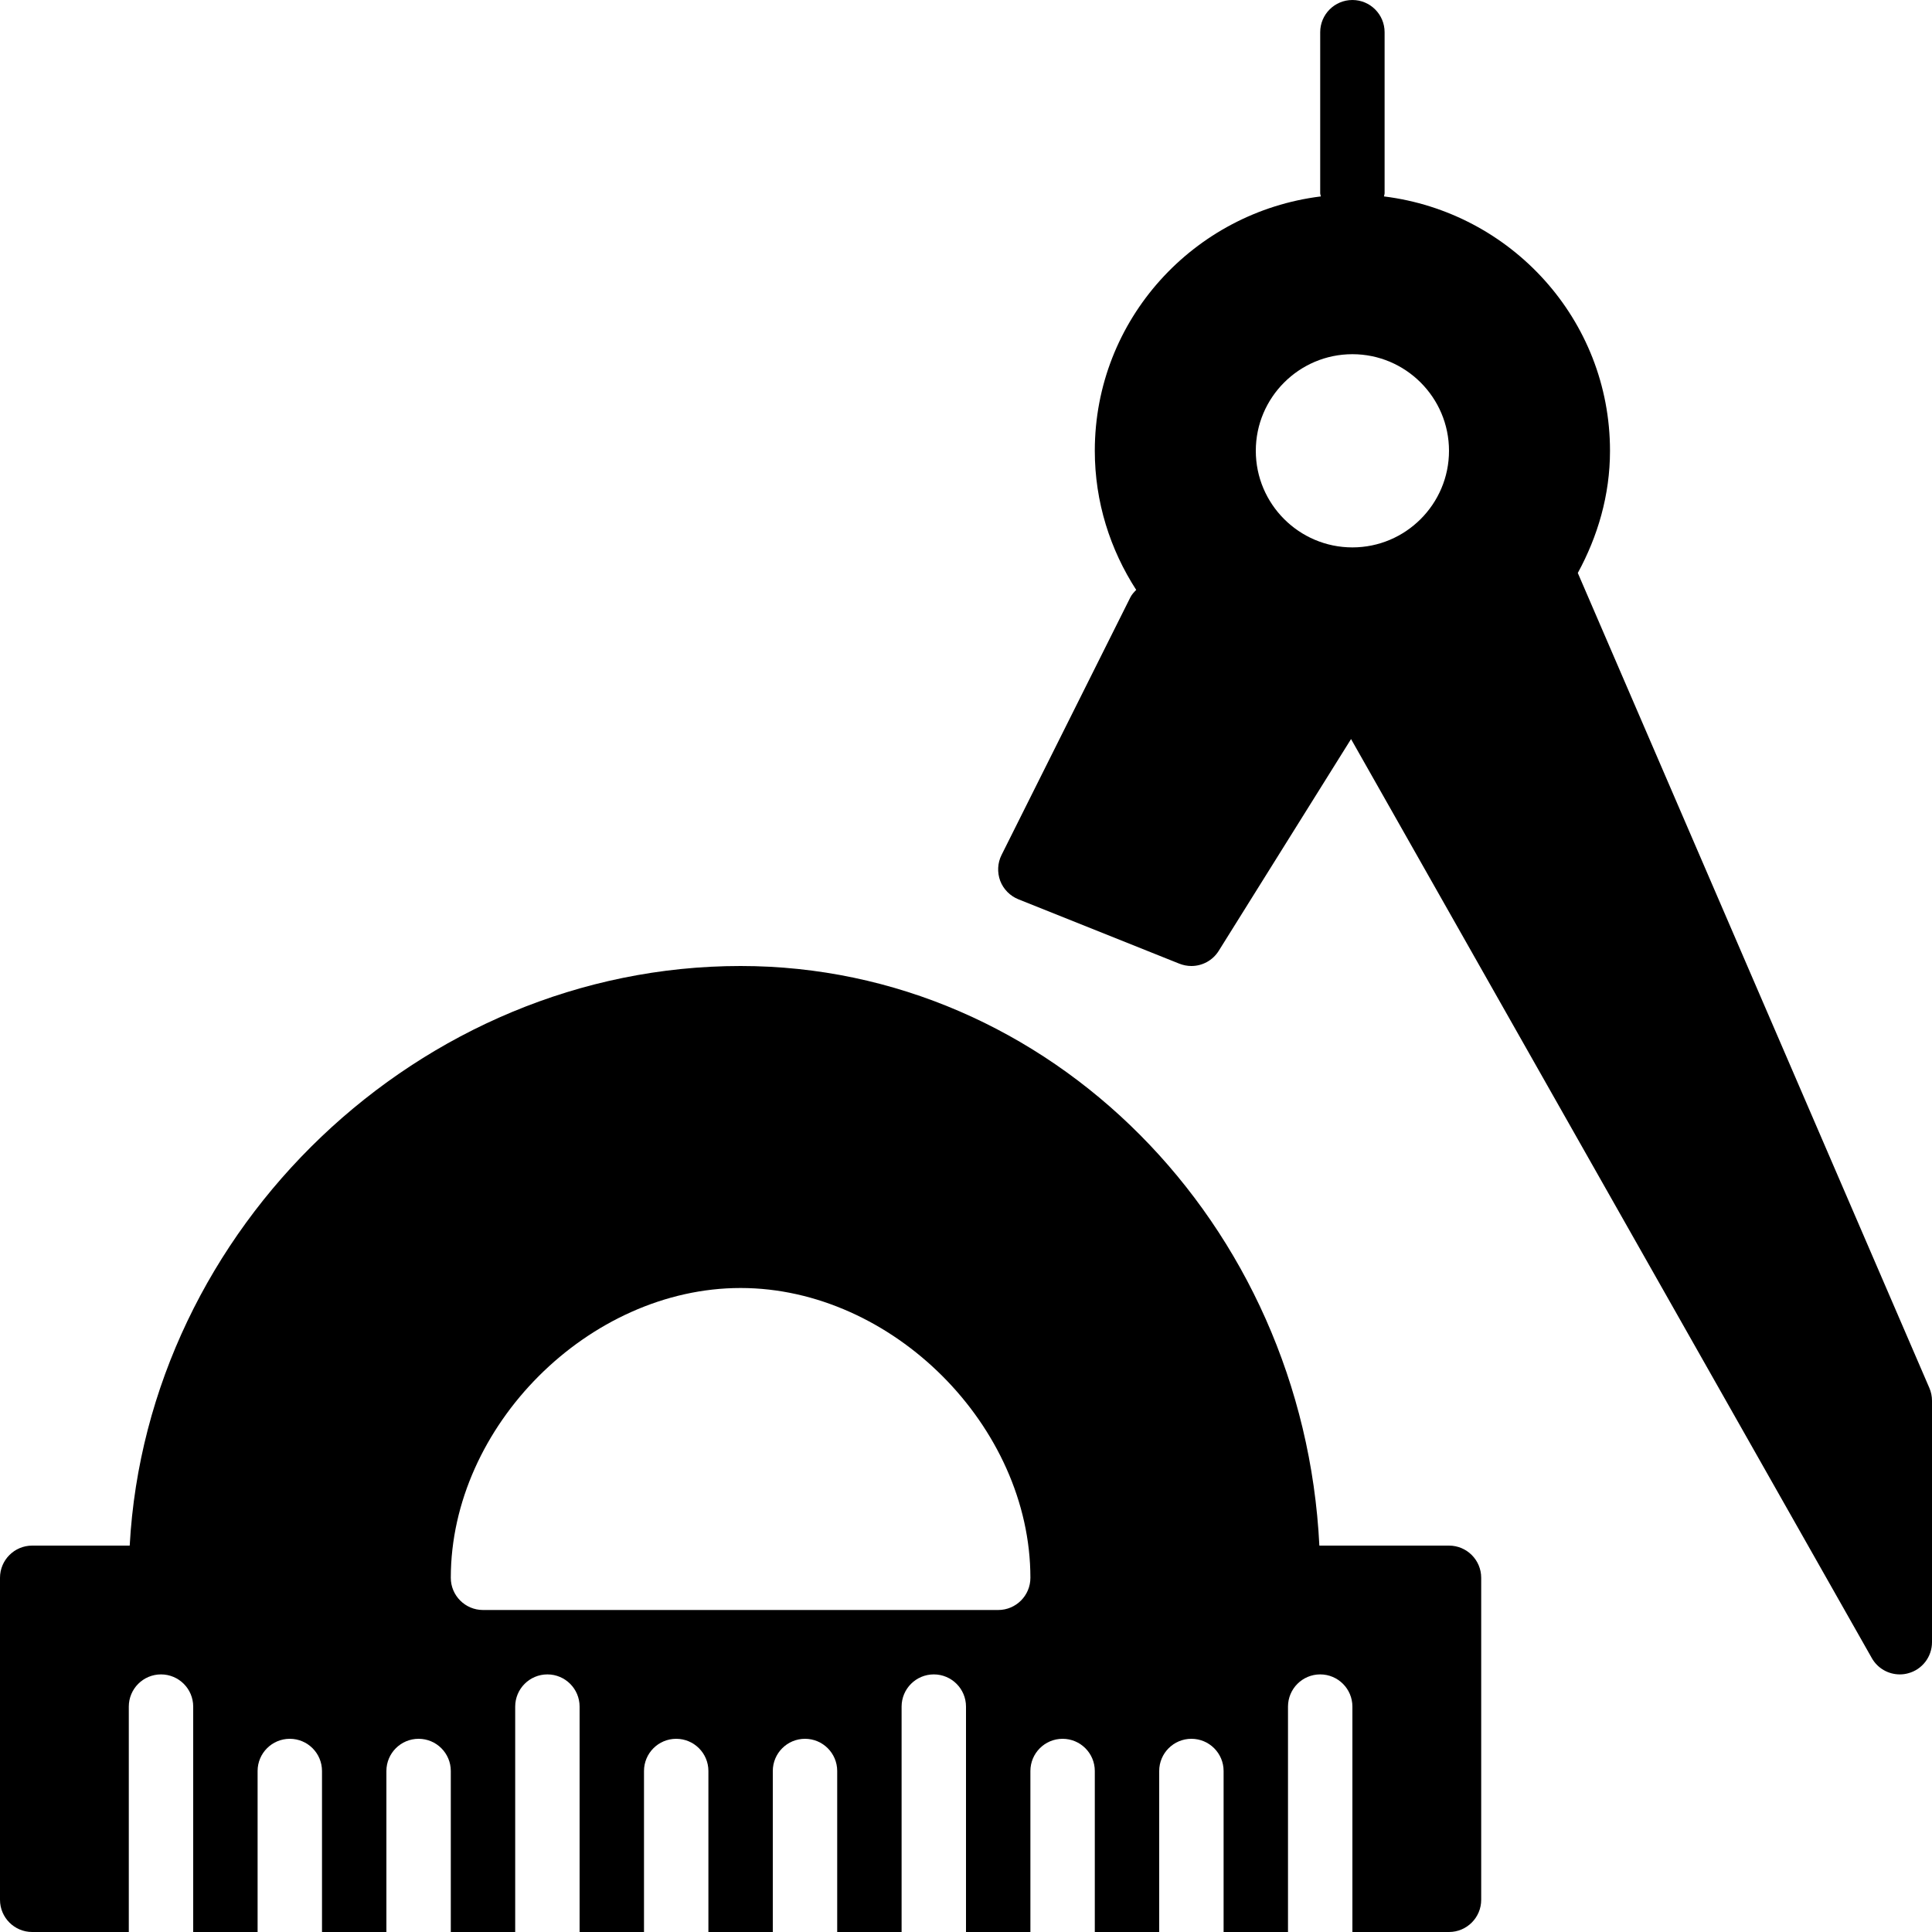 <?xml version="1.0" encoding="iso-8859-1"?>
<!-- Generator: Adobe Illustrator 19.2.1, SVG Export Plug-In . SVG Version: 6.00 Build 0)  -->
<svg version="1.1" xmlns="http://www.w3.org/2000/svg" xmlns:xlink="http://www.w3.org/1999/xlink" x="0px" y="0px"
	 viewBox="0 0 30 30" style="enable-background:new 0 0 30 30;" xml:space="preserve">
<g id="Cad_1">
</g>
<g id="Cad_2">
</g>
<g id="Cad_Pencil">
</g>
<g id="Cad_Compasses">
</g>
<g id="Tools_1">
</g>
<g id="Tools_2">
	<g>
		<path d="M22.5,24h-2.013c-0.247-5.007-4.184-9-8.987-9c-4.982,0-9.216,4.072-9.486,9H0.5C0.224,24,0,24.224,0,24.5v5
			C0,29.776,0.224,30,0.5,30H2v-3.5C2,26.224,2.224,26,2.5,26S3,26.224,3,26.5V30h1v-2.5C4,27.224,4.224,27,4.5,27S5,27.224,5,27.5
			V30h1v-2.5C6,27.224,6.224,27,6.5,27S7,27.224,7,27.5V30h1v-3.5C8,26.224,8.224,26,8.5,26S9,26.224,9,26.5V30h1v-2.5
			c0-0.276,0.224-0.5,0.5-0.5s0.5,0.224,0.5,0.5V30h1v-2.5c0-0.276,0.224-0.5,0.5-0.5s0.5,0.224,0.5,0.5V30h1v-3.5
			c0-0.276,0.224-0.5,0.5-0.5s0.5,0.224,0.5,0.5V30h1v-2.5c0-0.276,0.224-0.5,0.5-0.5s0.5,0.224,0.5,0.5V30h1v-2.5
			c0-0.276,0.224-0.5,0.5-0.5s0.5,0.224,0.5,0.5V30h1v-3.5c0-0.276,0.224-0.5,0.5-0.5s0.5,0.224,0.5,0.5V30h1.5
			c0.276,0,0.5-0.224,0.5-0.5v-5C23,24.224,22.776,24,22.5,24z M15.5,25h-8C7.224,25,7,24.776,7,24.5c0-2.355,2.145-4.5,4.5-4.5
			s4.5,2.145,4.5,4.5C16,24.776,15.776,25,15.5,25z"/>
		<g>
			<path d="M29.959,21.552L24.5,8.897C24.809,8.33,25,7.69,25,7c0-2.038-1.537-3.706-3.51-3.95C21.492,3.032,21.5,3.018,21.5,3V0.5
				C21.5,0.224,21.276,0,21,0s-0.5,0.224-0.5,0.5V3c0,0.018,0.008,0.032,0.01,0.05C18.537,3.294,17,4.962,17,7
				c0,0.797,0.24,1.536,0.643,2.16c-0.034,0.035-0.068,0.07-0.091,0.116l-2,4c-0.063,0.125-0.069,0.271-0.021,0.401
				c0.05,0.131,0.152,0.234,0.282,0.287l2.5,1C18.375,14.988,18.437,15,18.5,15c0.168,0,0.33-0.085,0.424-0.235l2.055-3.289
				l8.086,14.27C29.155,25.906,29.323,26,29.5,26c0.042,0,0.085-0.005,0.128-0.017C29.847,25.926,30,25.727,30,25.5v-3.75
				C30,21.682,29.986,21.614,29.959,21.552z M21,8.5c-0.827,0-1.5-0.673-1.5-1.5s0.673-1.5,1.5-1.5s1.5,0.673,1.5,1.5
				S21.827,8.5,21,8.5z"/>
		</g>
	</g>
</g>
<g id="Ruler_1">
</g>
<g id="Ruler_2">
</g>
<g id="Workspace_1">
</g>
<g id="Workspace_2">
</g>
<g id="Cad_3">
</g>
<g id="_x33_D_Box">
</g>
<g id="Section_Symbol">
</g>
<g id="Outlet_Symbol">
</g>
<g id="Cad_File">
</g>
<g id="Blueprint">
</g>
<g id="Construction_Plan">
</g>
<g id="Roof_Plan">
</g>
<g id="House_Construction">
</g>
<g id="Building_Construction">
</g>
<g id="Work_Table">
</g>
<g id="Table_Cad">
</g>
<g id="House_Plan">
</g>
<g id="Tape_Measure">
</g>
<g id="Cad_Paper">
</g>
<g id="Cad_Papers">
</g>
<g id="Stairs">
</g>
<g id="Pillar">
</g>
<g id="Bricks">
</g>
<g id="Pantheon">
</g>
<g id="House">
</g>
<g id="Skyscraper">
</g>
<g id="Building">
</g>
</svg>
